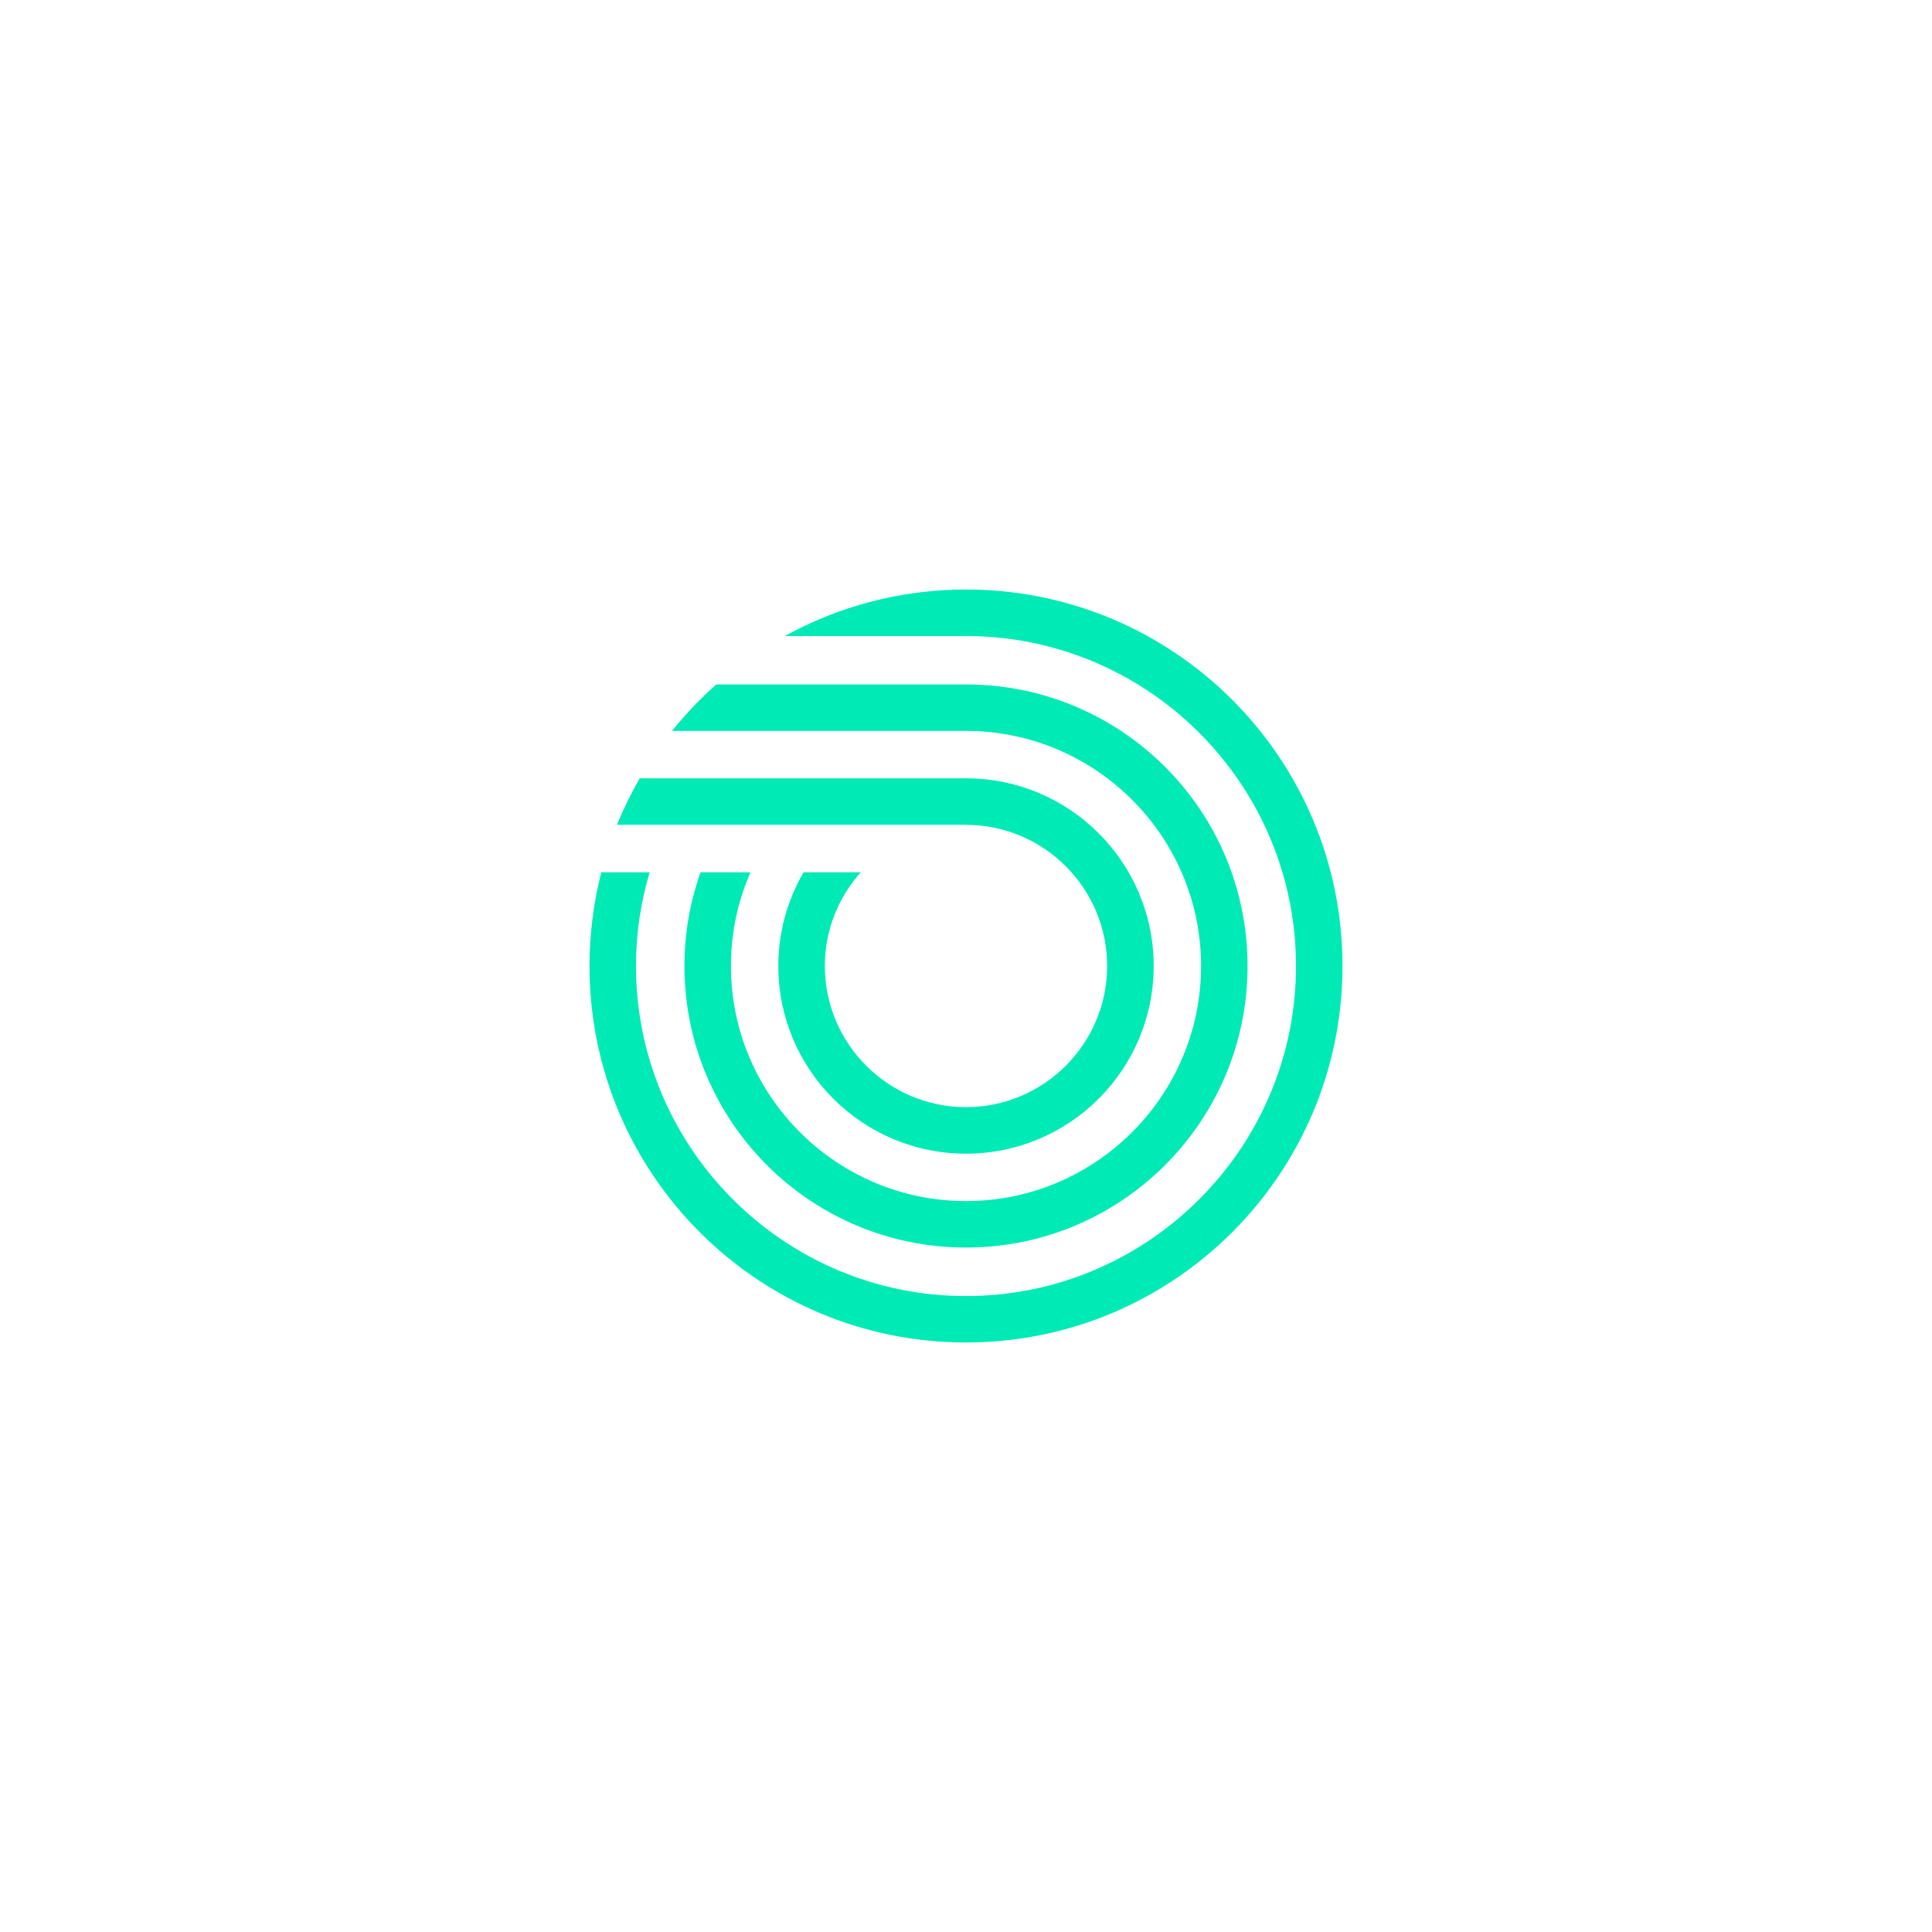 <svg width="360" height="360" viewBox="0 0 360 360" fill="none" xmlns="http://www.w3.org/2000/svg">
<path d="M180 109.848C167.759 109.848 156.256 112.996 146.24 118.517C146.24 118.517 179.926 118.517 180 118.517C213.908 118.517 241.492 146.101 241.492 180.009C241.492 213.917 213.908 241.502 180 241.502C146.092 241.502 118.507 213.908 118.507 180C118.507 173.935 119.403 168.073 121.055 162.534H112.045C110.614 168.119 109.848 173.972 109.848 180C109.848 218.745 141.254 250.152 180 250.152C218.745 250.152 250.152 218.745 250.152 180C250.152 141.254 218.745 109.848 180 109.848Z" fill="#00EAB6"/>
<path d="M133.463 127.536C130.481 130.186 127.721 133.075 125.219 136.195H180C204.15 136.195 223.804 155.85 223.804 180C223.804 204.15 204.15 223.804 180 223.804C155.85 223.804 136.196 204.15 136.196 180C136.196 173.796 137.497 167.888 139.842 162.534H130.536C128.598 167.999 127.536 173.87 127.536 180C127.536 208.978 151.022 232.464 180 232.464C208.978 232.464 232.464 208.978 232.464 180C232.464 151.022 208.978 127.536 180 127.536H133.463Z" fill="#00EAB6"/>
<path d="M180 153.699C194.503 153.699 206.301 165.497 206.301 180C206.301 194.503 194.503 206.301 180 206.301C165.497 206.301 153.699 194.503 153.699 180C153.699 173.289 156.247 167.186 160.392 162.534H149.738C146.756 167.676 145.03 173.63 145.03 180C145.03 199.313 160.687 214.97 180 214.97C199.313 214.97 214.97 199.313 214.97 180C214.97 160.687 199.313 145.03 180 145.03H119.2C117.603 147.809 116.181 150.699 114.962 153.69H180V153.699Z" fill="#00EAB6"/>
</svg>
